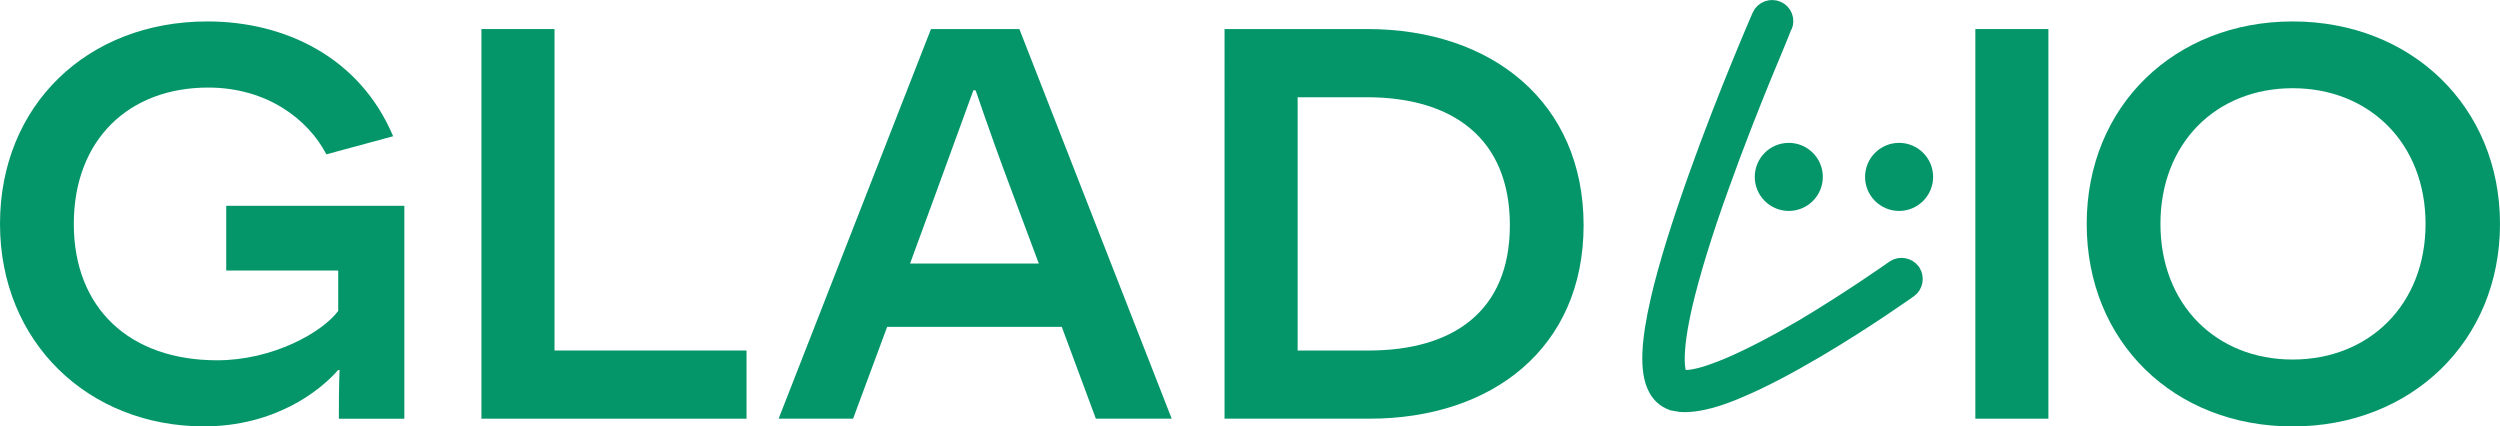 <?xml version="1.0" encoding="UTF-8"?><svg id="Ebene_2" xmlns="http://www.w3.org/2000/svg" viewBox="0 0 426.81 72.79"><defs><style>.cls-1,.cls-2{fill:#049669;}.cls-2{stroke:#049669;stroke-miterlimit:10;stroke-width:5px;}</style></defs><g id="Ebene_1-2"><path class="cls-1" d="M57.85,71.48c0-6.65.12-7.84.12-8.31h-.24c-3.21,3.68-10.93,9.62-22.93,9.62C15.09,72.79,0,58.42,0,38.22S14.85,3.66,35.4,3.66c13.18,0,26.01,6.06,31.72,19.6l-11.4,3.09c-3.09-5.94-10.1-11.4-20.19-11.4-13.54,0-22.93,8.91-22.93,23.28s9.5,23.28,24.47,23.28c9.5,0,17.94-4.75,20.67-8.43v-6.89h-19.12v-11.05h30.41v36.35h-11.17Z"/><path class="cls-1" d="M82.2,4.96h12.47v54.88h32.78v11.64h-45.26V4.96Z"/><path class="cls-1" d="M151.46,55.8l-5.82,15.68h-12.71L158.94,4.96h15.09l26.01,66.52h-12.95l-5.82-15.68h-29.81ZM172.6,32.28c-4.28-11.4-5.94-16.75-6.06-16.87h-.36l-6.41,17.58-4.4,12h21.98l-4.75-12.71Z"/><path class="cls-1" d="M233.42,4.96c21.38,0,36.94,12.59,36.94,33.5s-15.56,33.02-36.59,33.02h-24.71V4.96h24.35ZM233.66,59.84c14.37,0,24.11-6.65,24.11-21.38s-9.62-21.86-24.47-21.86h-11.76v43.24h12.12Z"/><path class="cls-1" d="M337.24,4.96h12.47v66.52h-12.47V4.96Z"/><path class="cls-1" d="M391.41,3.66c20.2,0,35.4,14.49,35.4,34.57s-15.2,34.57-35.4,34.57-35.16-14.37-35.16-34.57,15.09-34.57,35.16-34.57ZM391.41,61.38c13.07,0,22.69-9.38,22.69-23.16s-9.62-23.16-22.69-23.16-22.57,9.38-22.57,23.16,9.5,23.16,22.57,23.16Z"/><circle class="cls-1" cx="305.39" cy="30.2" r="5.81"/><circle class="cls-1" cx="324.22" cy="30.2" r="5.81"/><path class="cls-2" d="M286.37,67.74c-1.13-.17-2.06-.89-2.62-1.97-1.32-2.46-1.14-7.16.54-14.42,1.28-5.53,3.46-12.54,6.43-20.87,5-14.06,10.75-27.21,10.79-27.32.24-.56.95-.81,1.5-.56.56.24.8.89.56,1.45-.03.16-5.74,13.21-10.75,27.21-2.98,8.22-5.07,15.12-6.36,20.6-1.87,8.23-1.44,11.54-.74,12.87.35.64.73.8,1.06.86.59.08,1.27.1,2.05,0,2.17-.28,4.87-1.32,7.02-2.23,3.48-1.51,7.72-3.69,12.55-6.52,8.24-4.91,15.51-10.06,15.61-10.13.48-.33,1.18-.21,1.56.27.33.54.21,1.23-.27,1.56-.1.07-7.41,5.28-15.76,10.2-4.93,2.9-9.21,5.14-12.8,6.66-3.08,1.35-5.61,2.1-7.63,2.36-1.03.13-1.98.15-2.73-.01Z"/></g></svg>